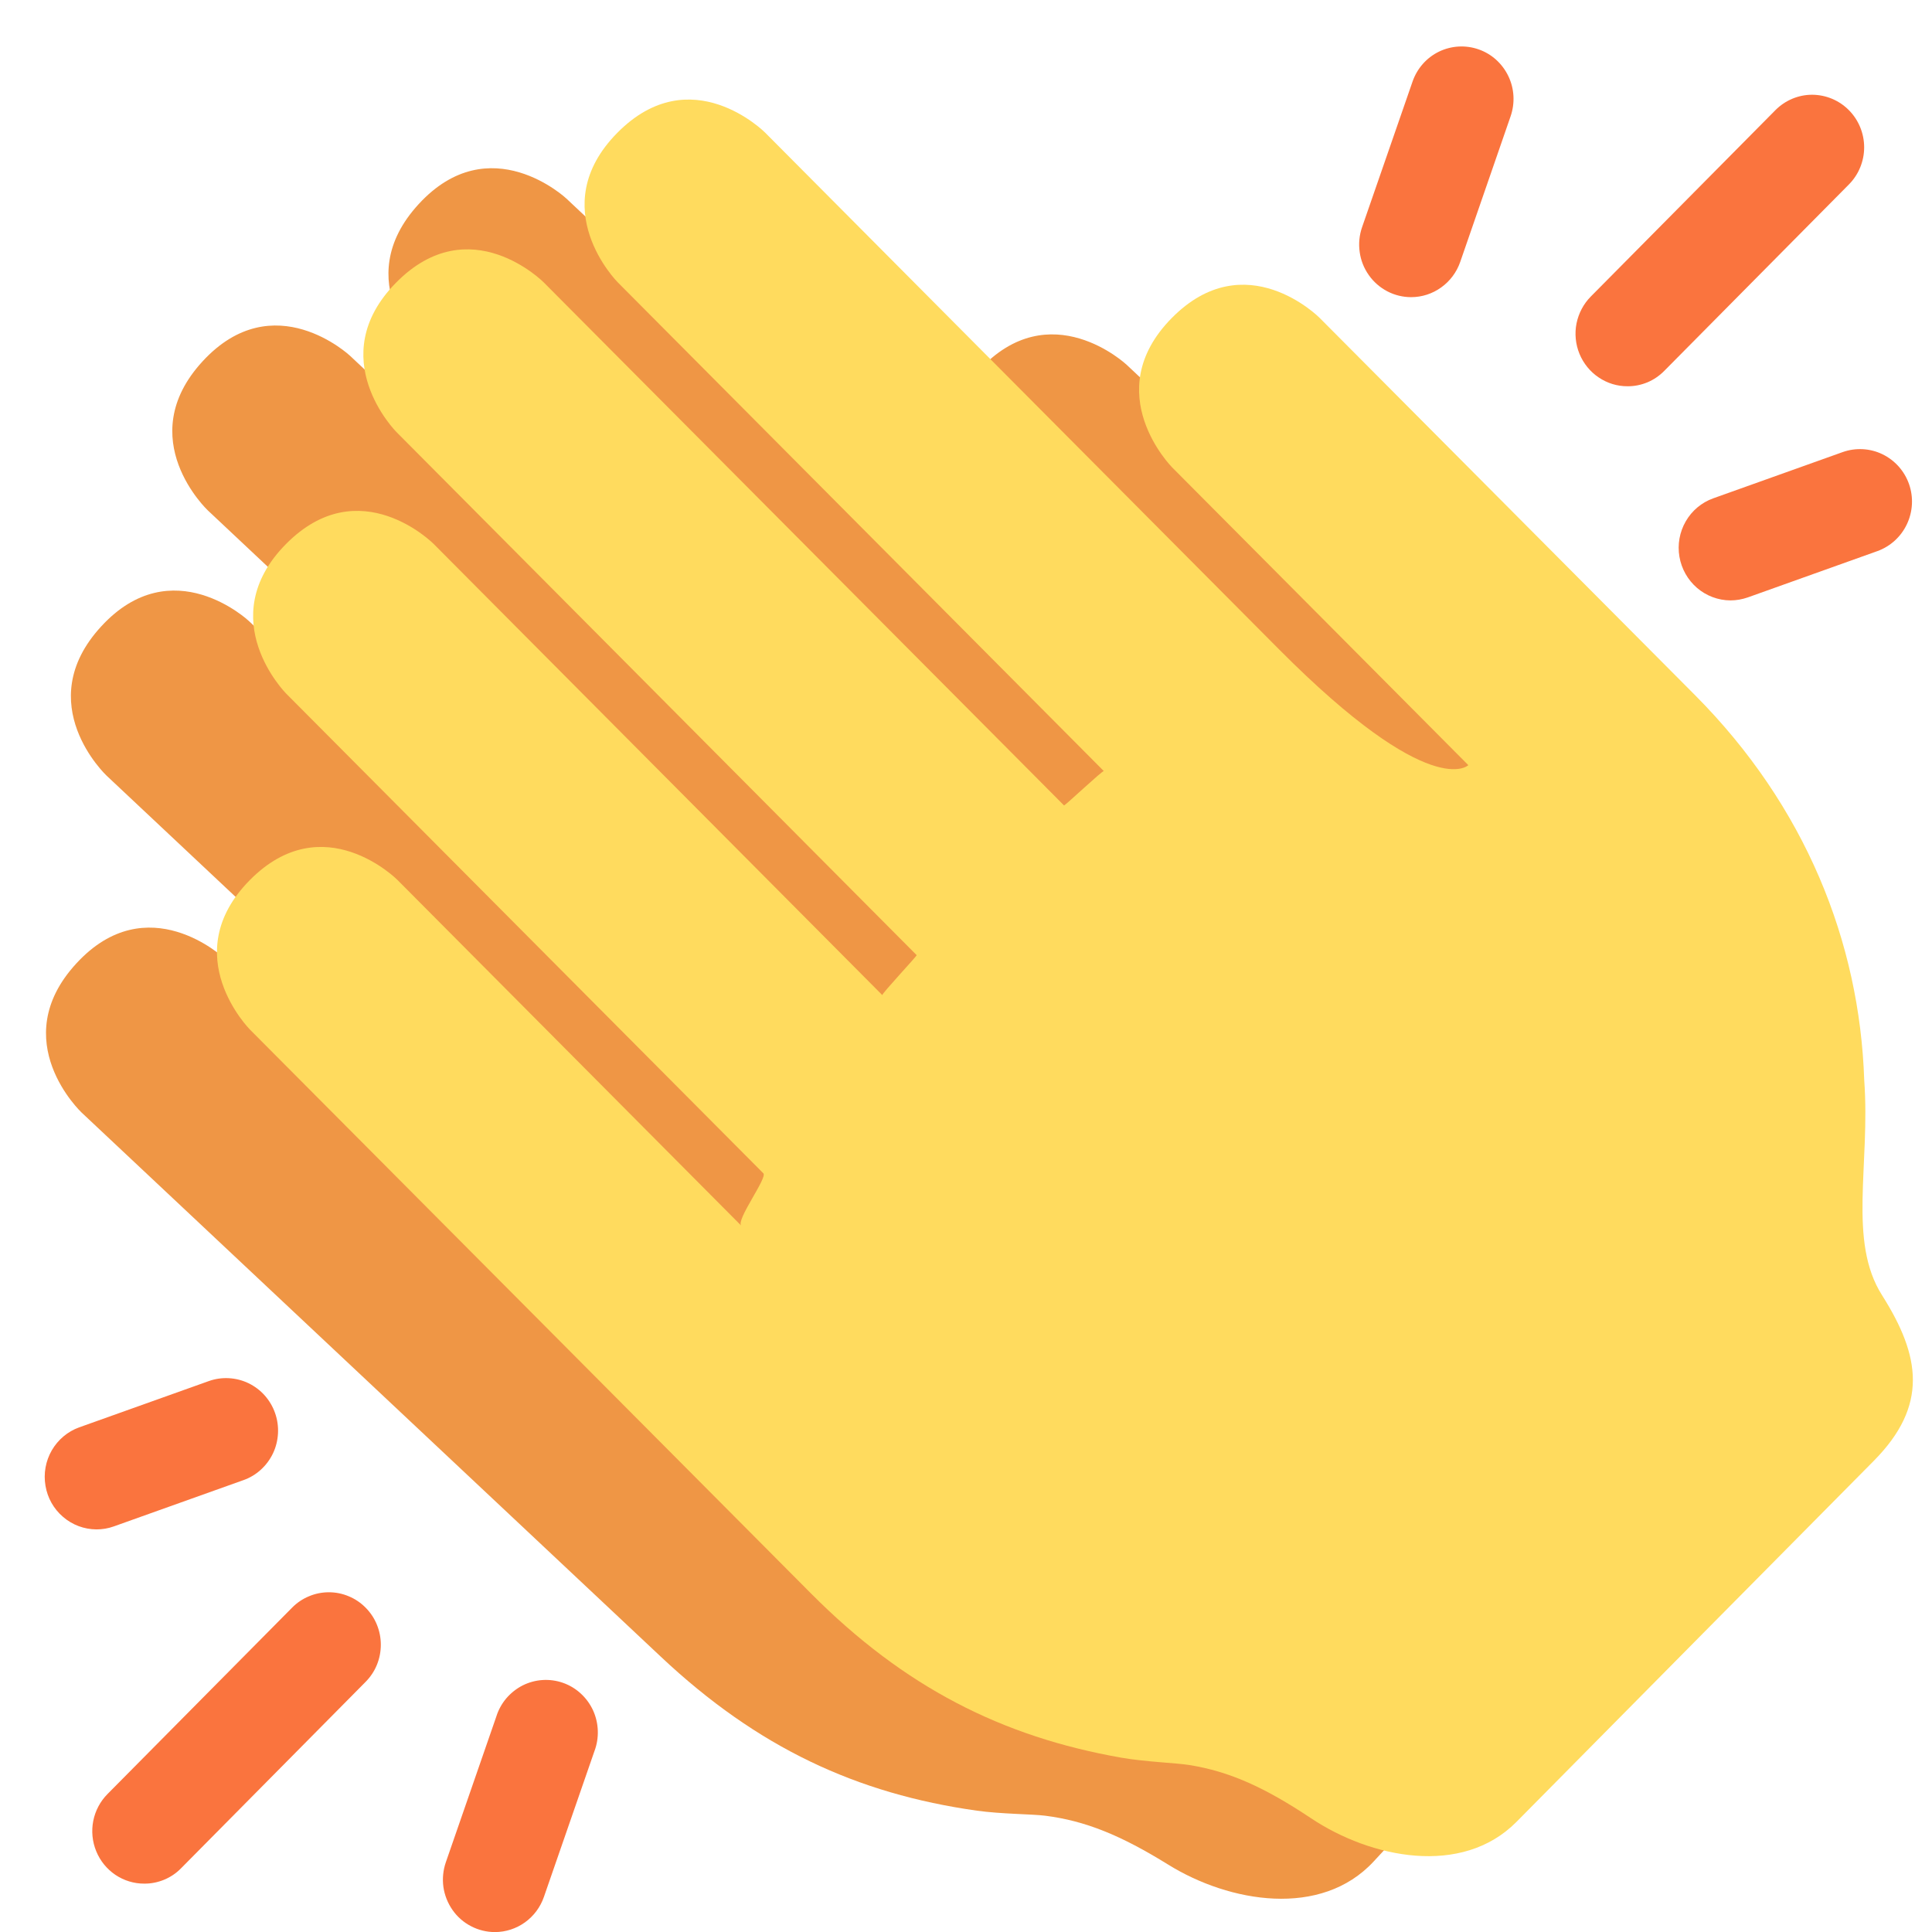 <svg width="26" height="26" viewBox="0 0 26 26" fill="none" xmlns="http://www.w3.org/2000/svg">
<path d="M23.168 17.8C22.682 17.087 22.953 16.055 22.832 14.915C22.707 13.057 21.917 11.256 20.384 9.816L15.162 4.909C15.162 4.909 14.133 3.942 13.175 4.982C12.218 6.022 13.248 6.989 13.248 6.989L15.454 9.063L17.366 10.859C17.366 10.859 16.887 11.38 14.771 9.391L7.622 2.672C7.622 2.672 6.592 1.706 5.635 2.746C4.678 3.786 5.707 4.753 5.707 4.753L12.466 11.106C12.451 11.092 11.955 11.595 11.945 11.587L4.713 4.79C4.713 4.79 3.684 3.822 2.726 4.863C1.769 5.903 2.798 6.87 2.798 6.87L10.031 13.668C10.04 13.677 9.574 14.208 9.588 14.221L3.349 8.357C3.349 8.357 2.319 7.389 1.362 8.43C0.404 9.47 1.434 10.438 1.434 10.438L8.067 16.671C8.128 16.728 7.717 17.313 7.794 17.384L3.014 12.892C3.014 12.892 1.984 11.925 1.027 12.966C0.069 14.006 1.099 14.973 1.099 14.973L8.895 22.297C10.197 23.521 11.534 24.14 13.145 24.367C13.473 24.413 13.893 24.413 14.065 24.435C14.608 24.504 15.085 24.699 15.724 25.095C16.546 25.604 17.779 25.816 18.487 25.05L20.903 22.439L23.134 20.027C23.841 19.263 23.715 18.603 23.168 17.8Z" fill="#EF9645"/>
<path d="M1.942 25.349C1.804 25.35 1.668 25.308 1.553 25.231C1.438 25.153 1.348 25.043 1.295 24.913C1.242 24.784 1.228 24.642 1.255 24.505C1.282 24.368 1.349 24.242 1.447 24.143L3.931 21.635C3.996 21.569 4.073 21.517 4.158 21.482C4.243 21.446 4.334 21.428 4.426 21.428C4.517 21.428 4.608 21.446 4.693 21.482C4.778 21.517 4.855 21.569 4.92 21.635C4.985 21.7 5.037 21.778 5.072 21.864C5.107 21.95 5.125 22.041 5.125 22.134C5.125 22.227 5.107 22.319 5.072 22.405C5.037 22.491 4.985 22.568 4.92 22.634L2.436 25.143C2.372 25.209 2.294 25.261 2.21 25.296C2.125 25.331 2.034 25.35 1.942 25.349ZM6.66 26.001C6.549 26.001 6.438 25.974 6.339 25.922C6.24 25.871 6.154 25.796 6.09 25.704C6.025 25.611 5.983 25.505 5.967 25.393C5.952 25.282 5.963 25.168 6 25.061L6.679 23.101C6.707 23.011 6.753 22.927 6.814 22.855C6.875 22.784 6.949 22.725 7.033 22.682C7.117 22.64 7.208 22.615 7.301 22.609C7.395 22.603 7.489 22.616 7.577 22.647C7.665 22.678 7.747 22.727 7.816 22.791C7.885 22.854 7.941 22.931 7.981 23.017C8.02 23.103 8.042 23.196 8.045 23.291C8.048 23.385 8.033 23.479 7.999 23.568L7.32 25.527C7.272 25.666 7.183 25.785 7.065 25.87C6.947 25.955 6.805 26.001 6.66 26.001ZM1.298 20.582C1.133 20.581 0.974 20.522 0.849 20.414C0.723 20.307 0.639 20.158 0.612 19.994C0.584 19.831 0.614 19.662 0.697 19.518C0.78 19.375 0.91 19.265 1.065 19.209L2.81 18.586C2.897 18.555 2.988 18.542 3.08 18.547C3.172 18.552 3.262 18.575 3.345 18.615C3.427 18.655 3.502 18.711 3.563 18.78C3.624 18.849 3.672 18.93 3.702 19.017C3.733 19.105 3.746 19.198 3.741 19.291C3.736 19.383 3.714 19.474 3.674 19.558C3.634 19.642 3.579 19.716 3.51 19.779C3.442 19.841 3.362 19.889 3.276 19.919L1.531 20.542C1.456 20.569 1.377 20.582 1.298 20.582ZM21.903 5.198C21.764 5.199 21.629 5.157 21.514 5.079C21.399 5.002 21.309 4.891 21.256 4.762C21.203 4.633 21.189 4.49 21.216 4.353C21.244 4.216 21.31 4.09 21.408 3.991L23.893 1.482C24.024 1.35 24.202 1.275 24.387 1.275C24.573 1.276 24.751 1.35 24.882 1.483C25.013 1.615 25.087 1.795 25.087 1.983C25.087 2.17 25.013 2.35 24.882 2.482L22.397 4.991C22.332 5.057 22.256 5.109 22.171 5.145C22.086 5.18 21.995 5.199 21.903 5.198ZM18.99 3.999C18.879 3.999 18.768 3.972 18.669 3.92C18.57 3.868 18.484 3.793 18.42 3.701C18.355 3.609 18.313 3.503 18.298 3.391C18.282 3.279 18.293 3.165 18.33 3.058L19.009 1.099C19.07 0.922 19.198 0.776 19.365 0.695C19.532 0.614 19.725 0.603 19.9 0.665C20.075 0.726 20.218 0.856 20.299 1.025C20.38 1.194 20.39 1.388 20.329 1.565L19.651 3.525C19.603 3.663 19.514 3.783 19.395 3.868C19.277 3.953 19.136 3.999 18.99 3.999ZM23.287 8.08C23.122 8.079 22.963 8.019 22.838 7.912C22.713 7.804 22.629 7.656 22.601 7.492C22.573 7.328 22.603 7.16 22.686 7.016C22.769 6.872 22.899 6.763 23.054 6.707L24.798 6.084C24.973 6.022 25.166 6.032 25.333 6.113C25.5 6.194 25.629 6.338 25.691 6.515C25.753 6.692 25.742 6.886 25.662 7.055C25.582 7.224 25.439 7.354 25.264 7.417L23.52 8.04C23.445 8.066 23.366 8.08 23.287 8.08Z" fill="#FA743E"/>
<path d="M25.328 17.431C24.865 16.702 25.171 15.679 25.088 14.537C25.026 12.675 24.296 10.848 22.812 9.356L17.756 4.275C17.756 4.275 16.76 3.274 15.768 4.281C14.777 5.287 15.774 6.29 15.774 6.29L17.91 8.437L19.76 10.297C19.76 10.297 19.264 10.801 17.215 8.741C15.165 6.681 10.295 1.783 10.295 1.783C10.295 1.783 9.298 0.782 8.306 1.789C7.315 2.795 8.311 3.797 8.311 3.797L14.855 10.377C14.841 10.363 14.328 10.848 14.319 10.839L7.317 3.8C7.317 3.8 6.321 2.797 5.329 3.805C4.338 4.812 5.334 5.813 5.334 5.813L12.336 12.854C12.344 12.862 11.86 13.378 11.874 13.392L5.835 7.319C5.835 7.319 4.838 6.317 3.846 7.324C2.854 8.331 3.851 9.334 3.851 9.334L10.273 15.79C10.331 15.848 9.902 16.419 9.975 16.494L5.348 11.841C5.348 11.841 4.351 10.84 3.359 11.847C2.368 12.854 3.364 13.856 3.364 13.856L10.911 21.441C12.171 22.708 13.486 23.372 15.089 23.654C15.416 23.711 15.836 23.725 16.006 23.753C16.547 23.84 17.017 24.052 17.643 24.469C18.447 25.006 19.673 25.259 20.407 24.519L22.908 21.991L25.218 19.658C25.951 18.916 25.847 18.251 25.328 17.431Z" fill="#FFDB5E"/>
</svg>
